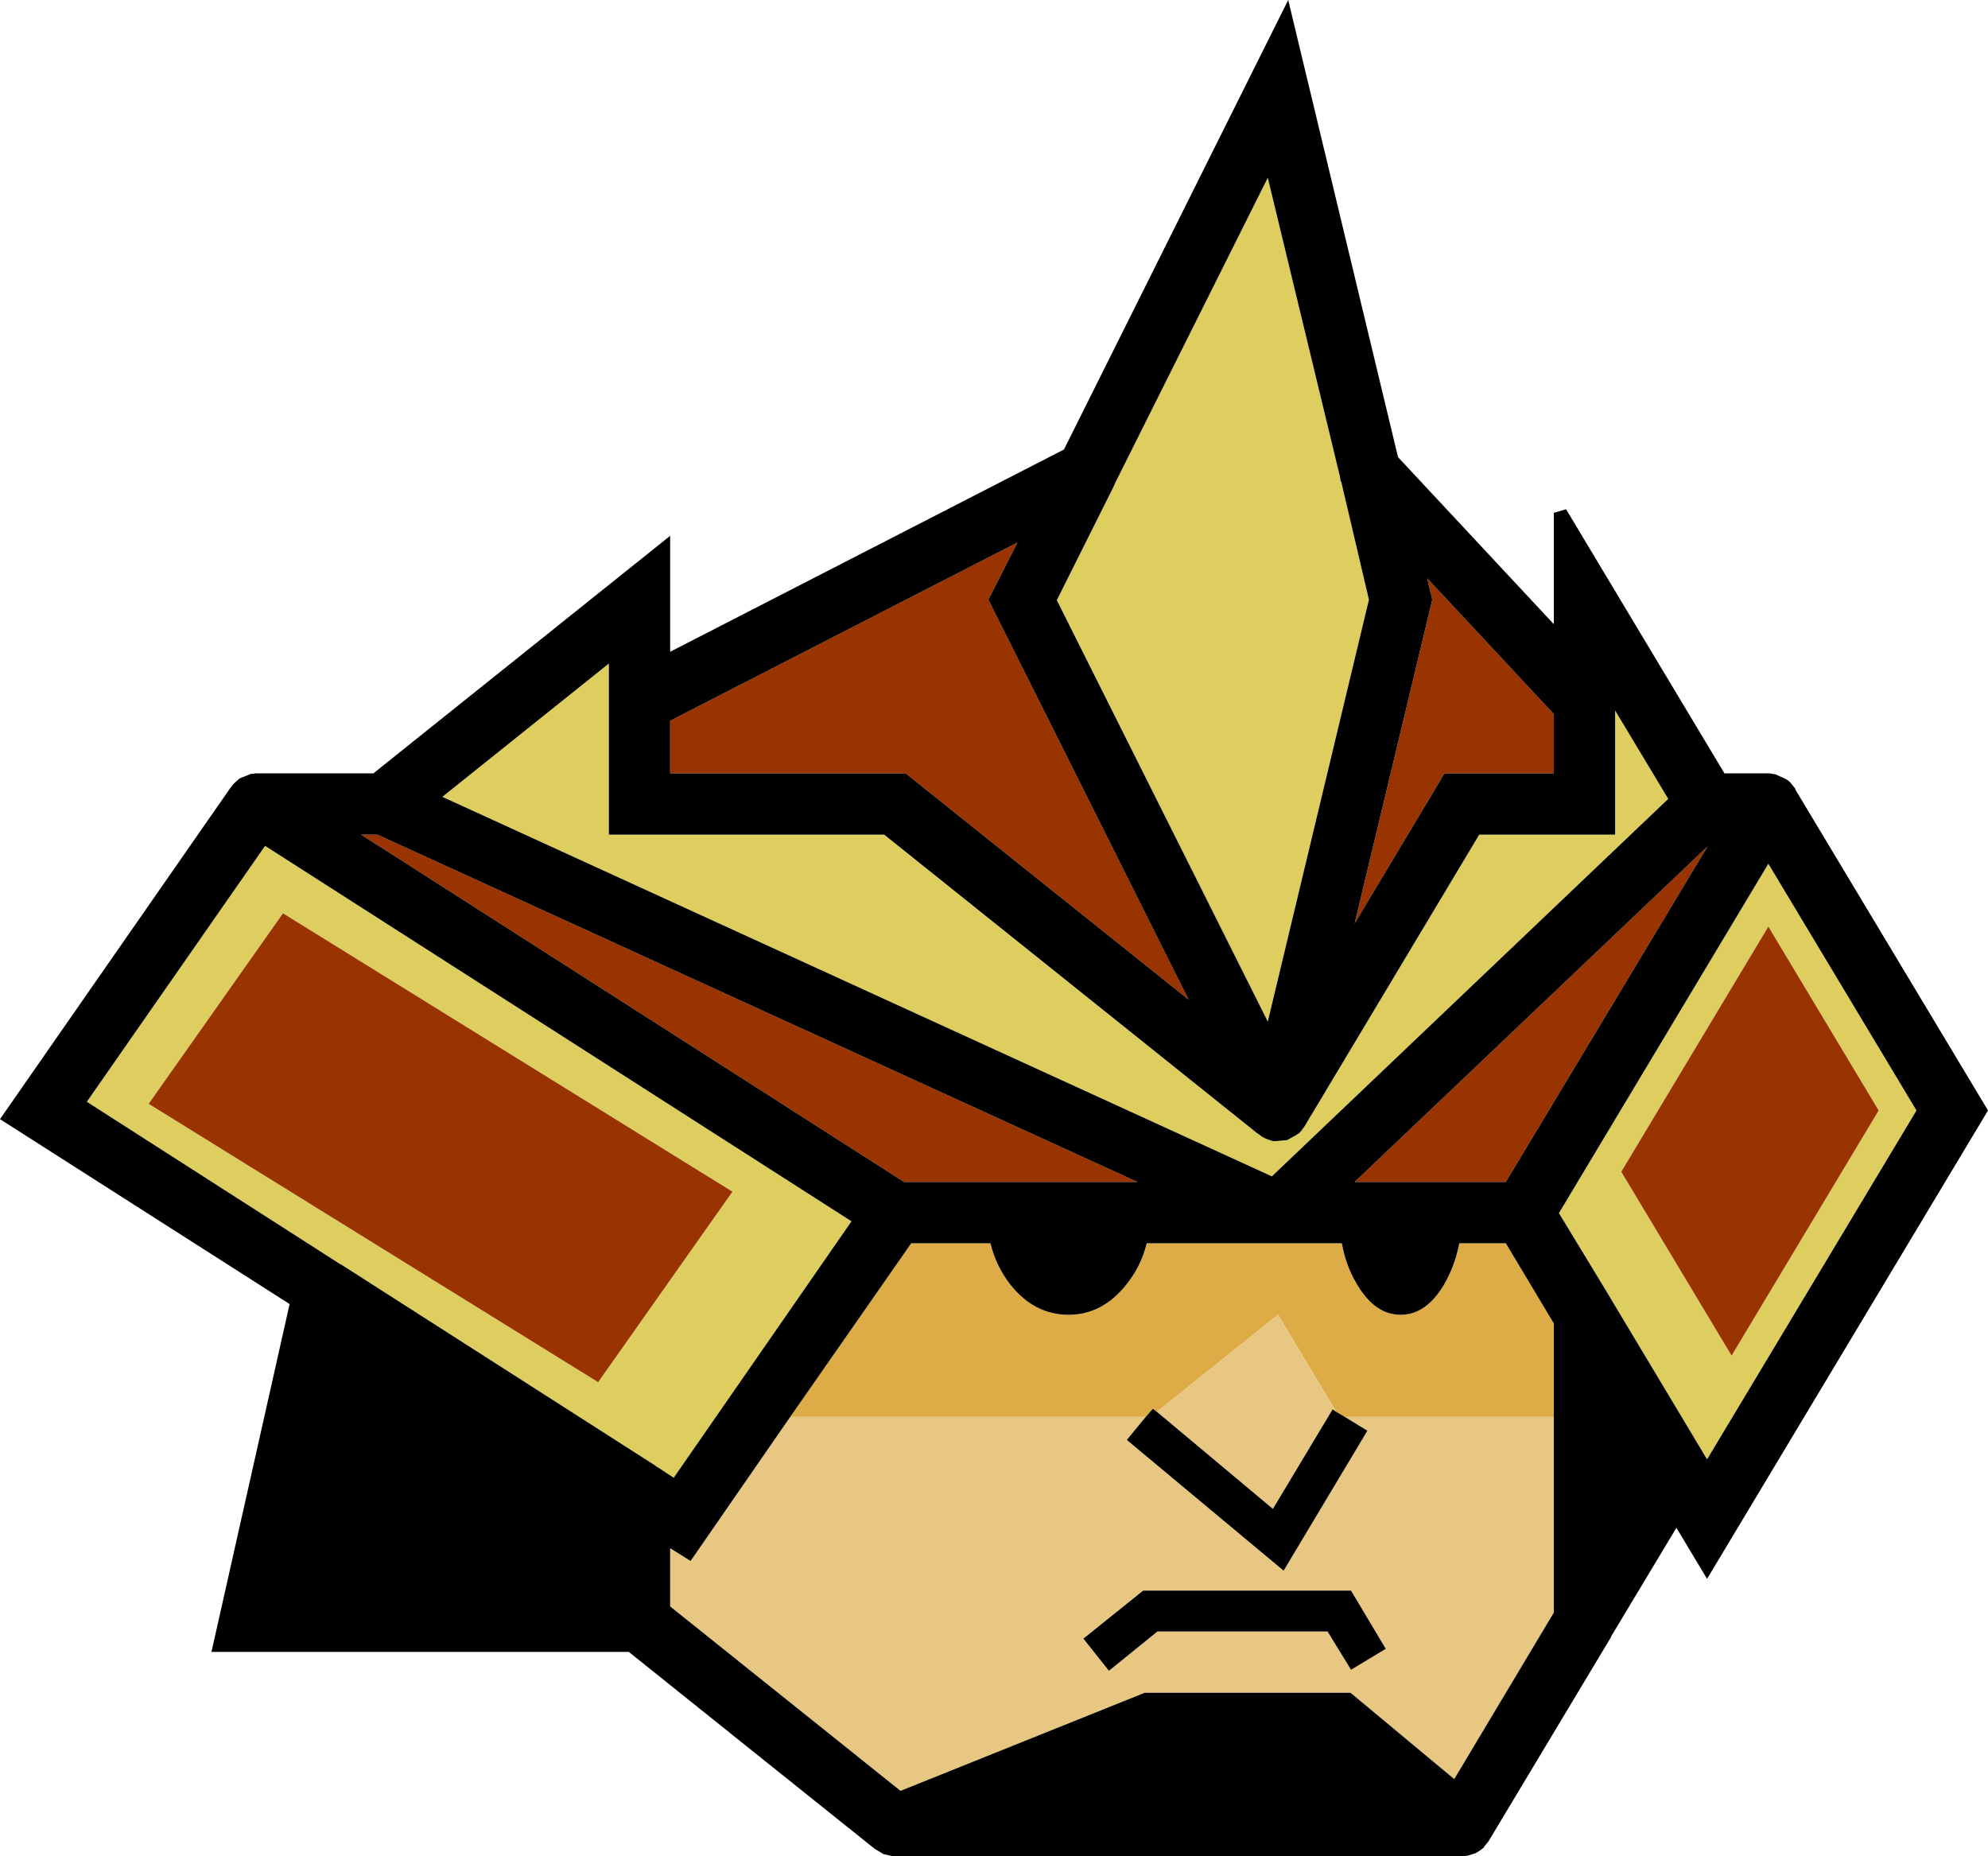<?xml version="1.0" encoding="UTF-8" standalone="no"?>
<svg xmlns:ffdec="https://www.free-decompiler.com/flash" xmlns:xlink="http://www.w3.org/1999/xlink" ffdec:objectType="shape" height="181.7px" width="194.6px" xmlns="http://www.w3.org/2000/svg">
  <g transform="matrix(1.0, 0.0, 0.0, 1.0, 105.1, 178.7)">
    <path d="M28.9 -120.0 L19.0 -78.7 -1.65 -119.95 3.95 -131.15 4.05 -131.4 19.0 -161.3 26.05 -132.1 26.1 -131.8 26.1 -131.7 26.2 -131.5 28.9 -120.0 M58.2 -100.5 L19.4 -63.55 -61.8 -100.7 -45.5 -113.75 -45.5 -97.0 -18.55 -97.0 18.05 -67.7 18.15 -67.65 Q18.55 -67.3 19.05 -67.15 L19.2 -67.1 19.3 -67.05 19.35 -67.05 19.5 -67.0 19.55 -67.0 19.8 -67.0 20.9 -67.1 21.8 -67.6 22.1 -67.8 22.35 -68.1 22.6 -68.45 22.75 -68.7 39.7 -97.0 53.0 -97.0 53.0 -109.15 58.2 -100.5 M68.0 -94.15 L82.5 -70.0 62.0 -35.85 61.6 -36.5 61.55 -36.6 52.65 -51.45 52.6 -51.55 47.5 -59.95 68.0 -94.15 M68.0 -88.0 L53.6 -64.0 64.4 -46.0 78.8 -70.0 68.0 -88.0 M-71.8 -54.95 L-71.95 -55.05 -72.0 -55.1 -72.05 -55.1 -72.1 -55.15 -96.6 -70.85 -79.15 -95.9 -21.75 -59.15 -39.15 -34.05 -40.6 -35.0 -40.85 -35.15 -41.05 -35.3 -71.75 -54.95 -71.8 -54.95 M-77.4 -89.3 L-90.55 -70.65 -46.55 -43.4 -33.4 -62.05 -77.4 -89.3" fill="#dece5f" fill-rule="evenodd" stroke="none"/>
    <path d="M34.6 -122.1 L47.0 -108.8 47.0 -103.0 36.3 -103.0 27.5 -88.3 35.1 -120.0 34.6 -122.1 M42.3 -63.0 L27.5 -63.0 62.05 -95.85 42.3 -63.0 M68.0 -88.0 L78.8 -70.0 64.4 -46.0 53.6 -64.0 68.0 -88.0 M-39.5 -103.0 L-39.5 -108.15 -5.5 -125.6 -8.35 -120.0 11.25 -80.85 -16.45 -103.0 -39.5 -103.0 M-68.15 -97.0 L6.25 -63.0 -16.6 -63.0 -69.75 -97.0 -68.15 -97.0 M-77.4 -89.3 L-33.4 -62.05 -46.55 -43.4 -90.55 -70.65 -77.4 -89.3" fill="#993300" fill-rule="evenodd" stroke="none"/>
    <path d="M-27.75 -40.0 L-15.9 -57.0 -8.15 -57.0 Q-7.6 -54.75 -6.2 -52.95 -3.85 -50.0 -0.5 -50.0 2.8 -50.0 5.15 -52.95 6.6 -54.75 7.15 -57.0 L19.95 -57.0 20.0 -57.0 26.25 -57.0 Q26.65 -54.75 27.75 -52.95 29.5 -50.0 32.0 -50.0 34.5 -50.0 36.25 -52.95 37.3 -54.75 37.75 -57.0 L42.3 -57.0 47.0 -49.15 47.0 -40.0 26.55 -40.0 25.7 -40.5 20.0 -50.0 8.15 -40.5 7.75 -40.8 7.05 -40.0 -27.75 -40.0" fill="#ddac46" fill-rule="evenodd" stroke="none"/>
    <path d="M-27.75 -40.0 L7.05 -40.0 5.2 -37.75 20.55 -24.95 28.75 -38.65 26.55 -40.0 47.0 -40.0 47.0 -20.85 37.25 -4.55 27.1 -13.0 6.95 -13.0 -16.95 -3.4 -39.5 -21.45 -39.5 -27.15 -37.5 -25.9 -27.75 -40.0 M8.15 -40.5 L20.0 -50.0 25.7 -40.5 25.35 -40.75 19.5 -31.0 8.15 -40.5 M0.95 -18.3 L3.45 -15.15 8.2 -19.0 24.85 -19.0 27.15 -15.25 30.55 -17.3 27.15 -23.0 6.8 -23.0 0.95 -18.3" fill="#e8c782" fill-rule="evenodd" stroke="none"/>
    <path d="M28.9 -120.0 L26.2 -131.5 26.1 -131.7 26.1 -131.8 26.05 -132.1 19.0 -161.3 4.05 -131.4 3.95 -131.15 -1.65 -119.95 19.0 -78.7 28.9 -120.0 M34.6 -122.1 L35.1 -120.0 27.5 -88.3 36.3 -103.0 47.0 -103.0 47.0 -108.8 34.6 -122.1 M47.0 -128.5 L48.2 -128.85 63.7 -103.0 68.1 -103.0 68.4 -102.95 68.7 -102.9 69.7 -102.45 70.0 -102.25 70.15 -102.1 70.6 -101.55 70.65 -101.45 70.65 -101.4 89.5 -70.0 62.0 -24.15 59.0 -29.15 52.75 -18.75 52.6 -18.5 52.6 -18.45 40.6 1.55 40.15 2.1 40.15 2.15 39.75 2.45 39.35 2.7 38.55 2.95 38.0 3.0 37.95 3.0 -17.7 3.0 -18.6 2.8 -19.35 2.35 -19.45 2.3 -43.55 -17.0 -84.4 -17.0 -76.75 -51.05 -105.1 -69.15 -82.6 -101.5 -82.3 -101.9 -82.1 -102.1 -81.65 -102.5 -80.65 -102.9 -80.55 -102.95 -80.35 -102.95 -80.15 -103.0 -80.0 -103.0 -68.55 -103.0 -39.5 -126.25 -39.5 -114.9 -0.95 -134.7 21.0 -178.7 31.75 -133.95 47.0 -117.6 47.0 -128.5 M68.0 -94.15 L47.5 -59.95 52.6 -51.55 52.65 -51.45 61.55 -36.6 61.6 -36.5 62.0 -35.85 82.5 -70.0 68.0 -94.15 M58.2 -100.5 L53.0 -109.15 53.0 -97.0 39.7 -97.0 22.75 -68.7 22.6 -68.45 22.35 -68.1 22.1 -67.8 21.8 -67.6 20.9 -67.1 19.8 -67.0 19.55 -67.0 19.5 -67.0 19.35 -67.05 19.3 -67.05 19.2 -67.1 19.05 -67.15 Q18.55 -67.3 18.15 -67.65 L18.05 -67.7 -18.55 -97.0 -45.5 -97.0 -45.5 -113.75 -61.8 -100.7 19.4 -63.55 58.2 -100.5 M42.3 -63.0 L62.05 -95.85 27.5 -63.0 42.3 -63.0 M47.0 -40.0 L47.0 -49.15 42.3 -57.0 37.75 -57.0 Q37.3 -54.75 36.25 -52.95 34.5 -50.0 32.0 -50.0 29.5 -50.0 27.75 -52.95 26.65 -54.75 26.25 -57.0 L20.0 -57.0 19.95 -57.0 7.15 -57.0 Q6.6 -54.75 5.15 -52.95 2.8 -50.0 -0.5 -50.0 -3.85 -50.0 -6.2 -52.95 -7.6 -54.75 -8.15 -57.0 L-15.9 -57.0 -27.75 -40.0 -37.5 -25.9 -39.5 -27.15 -39.5 -21.45 -16.95 -3.4 6.95 -13.0 27.1 -13.0 37.25 -4.55 47.0 -20.85 47.0 -40.0 M7.05 -40.0 L7.75 -40.8 8.15 -40.5 19.5 -31.0 25.35 -40.75 25.7 -40.5 26.55 -40.0 28.75 -38.65 20.55 -24.95 5.2 -37.75 7.05 -40.0 M0.95 -18.3 L6.8 -23.0 27.15 -23.0 30.55 -17.3 27.15 -15.25 24.85 -19.0 8.2 -19.0 3.45 -15.15 0.95 -18.3 M-39.5 -103.0 L-16.45 -103.0 11.25 -80.85 -8.35 -120.0 -5.5 -125.6 -39.5 -108.15 -39.5 -103.0 M-71.8 -54.95 L-71.75 -54.95 -41.05 -35.3 -40.85 -35.15 -40.6 -35.0 -39.15 -34.05 -21.75 -59.15 -79.15 -95.9 -96.6 -70.85 -72.1 -55.15 -72.05 -55.1 -72.0 -55.1 -71.95 -55.05 -71.8 -54.95 M-68.15 -97.0 L-69.75 -97.0 -16.6 -63.0 6.25 -63.0 -68.15 -97.0" fill="#000000" fill-rule="evenodd" stroke="none"/>
  </g>
</svg>
